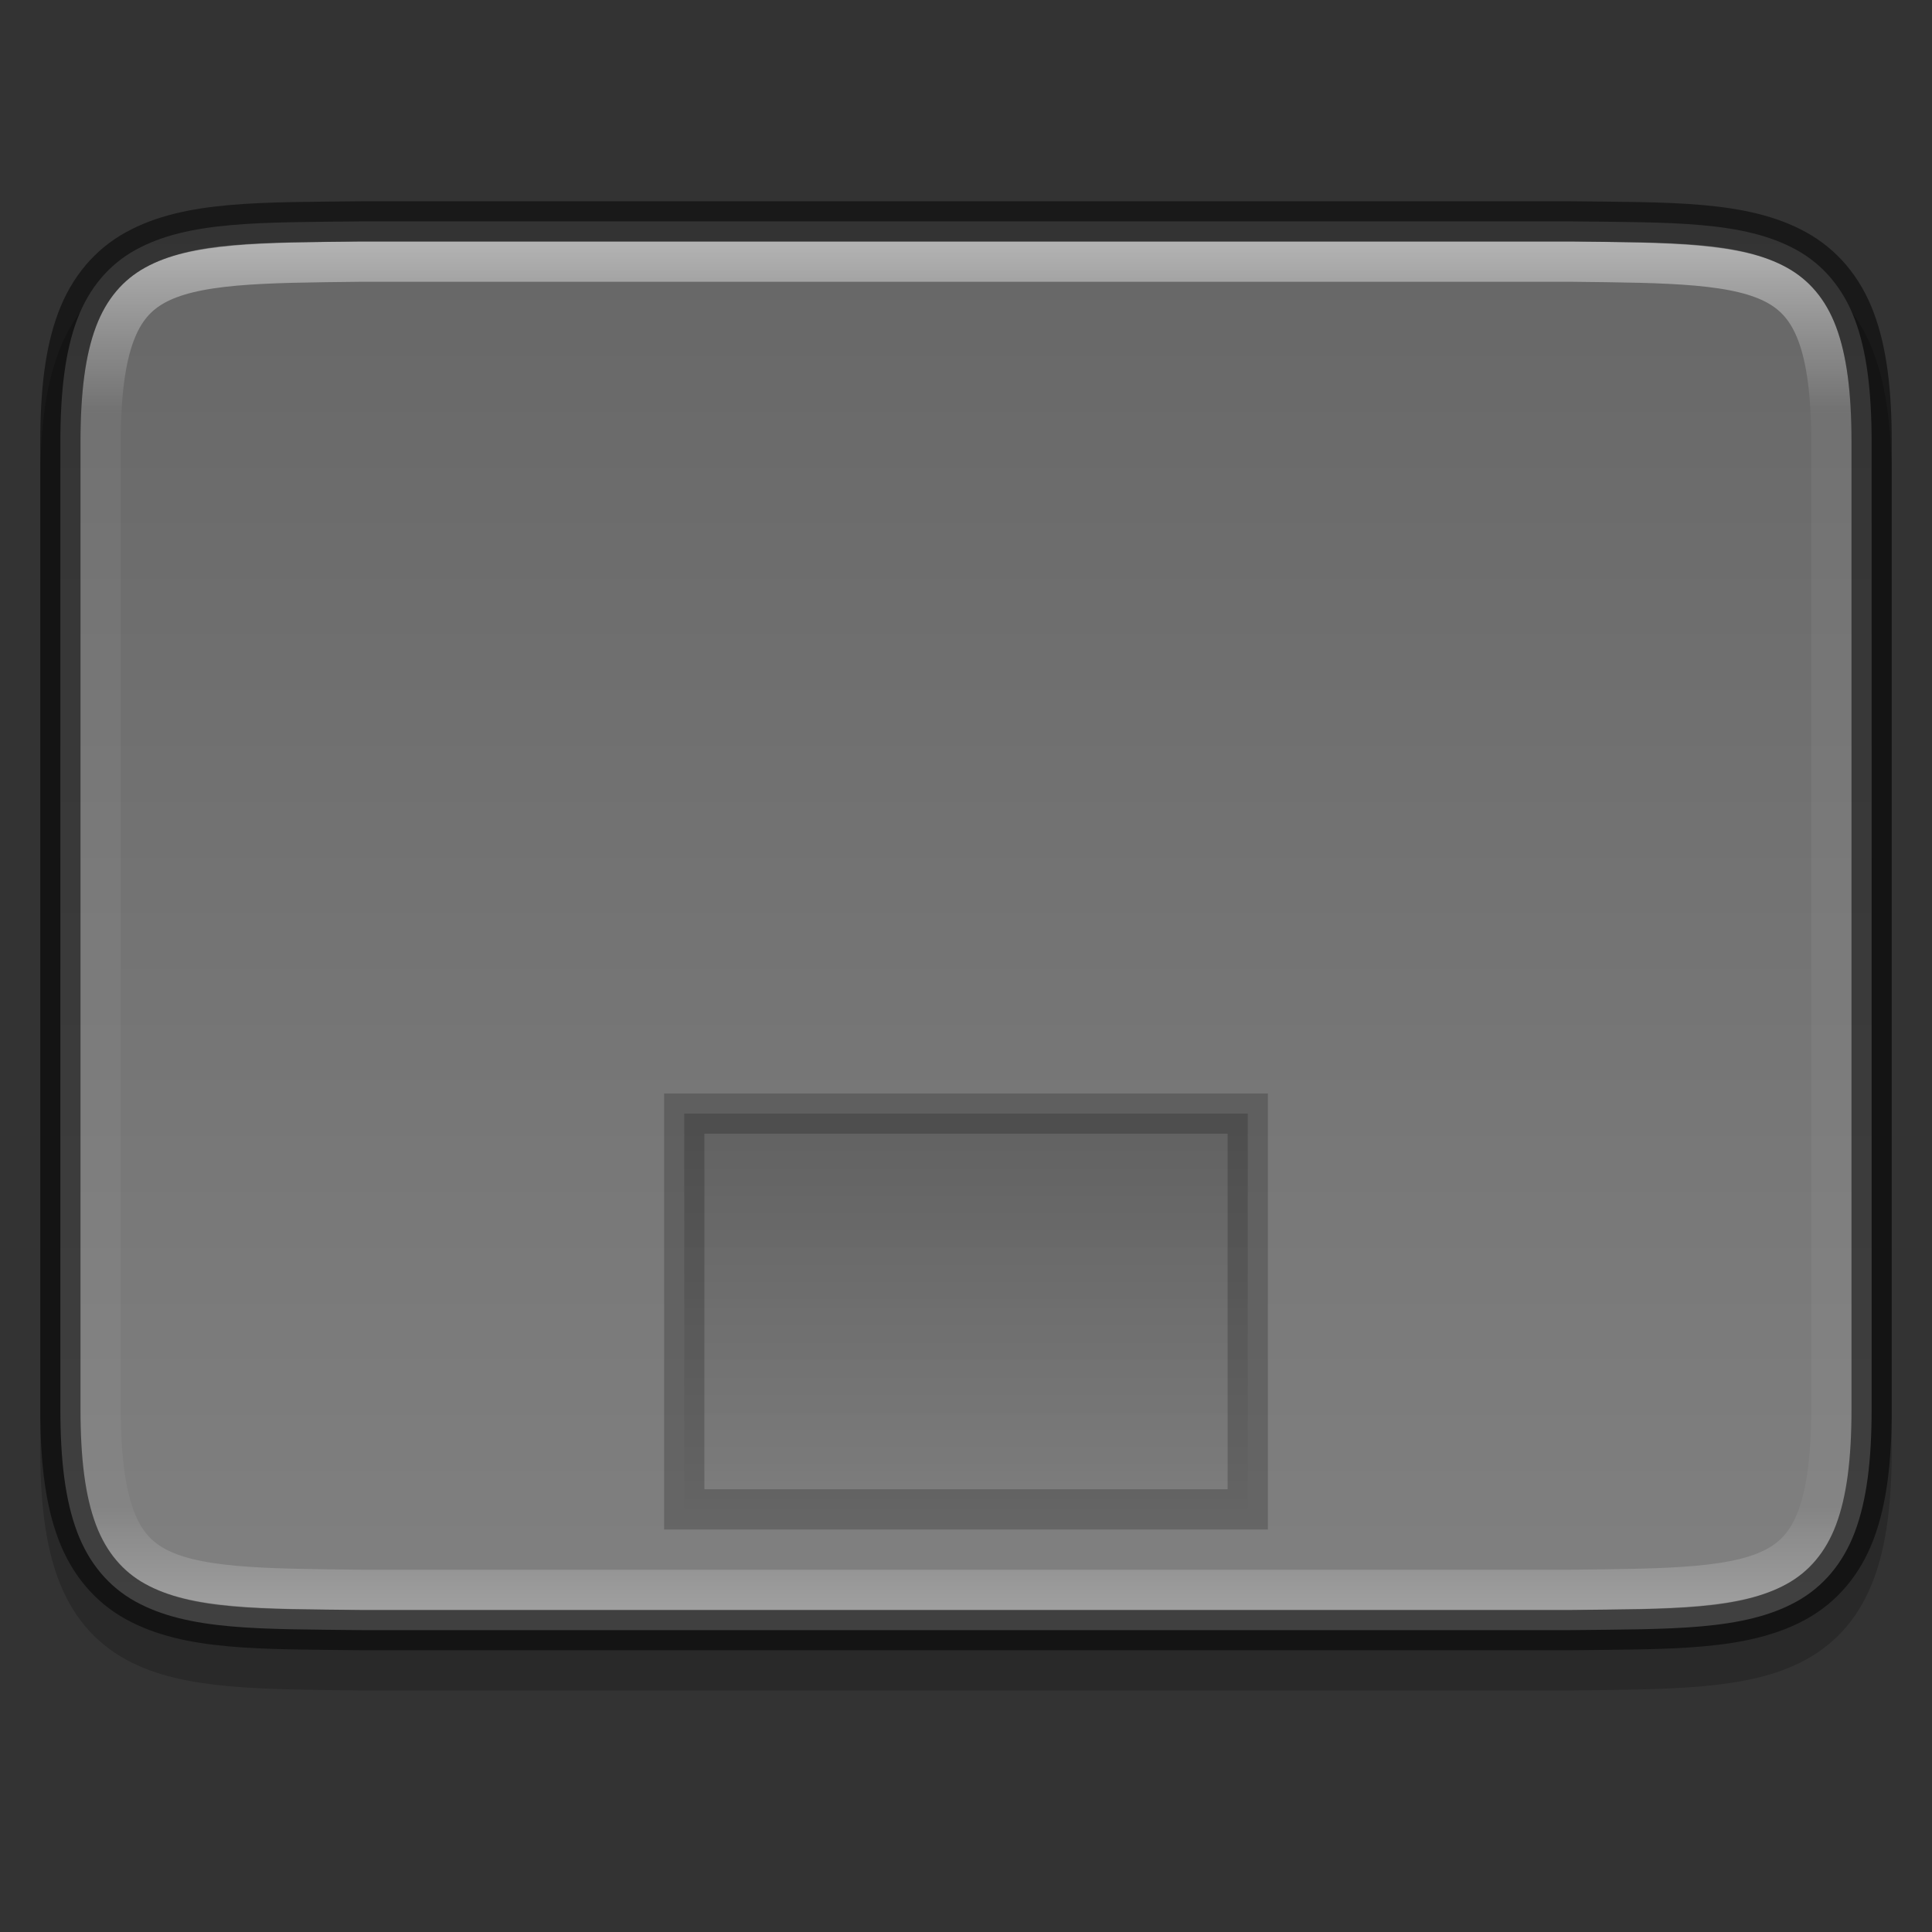 <svg width="48" height="48" version="1" xmlns="http://www.w3.org/2000/svg" xmlns:xlink="http://www.w3.org/1999/xlink">
 <rect width="100%" height="100%" fill="#333333" stroke="none"/>
 <defs>
  <linearGradient id="linearGradient1050" x1="344" x2="344" y1="62" y2="98" gradientTransform="translate(-320,-58)" gradientUnits="userSpaceOnUse">
   <stop stop-color="#666" offset="0"/>
   <stop stop-color="#808080" offset="1"/>
  </linearGradient>
  <linearGradient id="linearGradient920" x1="344" x2="344" y1="64" y2="98" gradientTransform="translate(0,2)" gradientUnits="userSpaceOnUse">
   <stop stop-color="#fff" offset="0"/>
   <stop stop-color="#fff" stop-opacity=".098" offset=".125"/>
   <stop stop-color="#fff" stop-opacity=".098" offset=".925"/>
   <stop stop-color="#fff" stop-opacity=".498" offset="1"/>
  </linearGradient>
  <clipPath id="clipPath1668">
   <path d="m366 95c0 5-1.956 4.942-7 5h-30c-5.043-0.058-7 0-7-5v-24c0-5 1.956-4.942 7-5h30c5.043 0.058 7 0 7 5z" color="#000000" fill="#cdcdcd"/>
  </clipPath>
  <linearGradient id="linearGradient1876" x1="344.31" x2="344.31" y1="79" y2="68" gradientTransform="translate(-320,-106)" gradientUnits="userSpaceOnUse">
   <stop offset="0"/>
   <stop stop-opacity="0" offset="1"/>
  </linearGradient>
 </defs>
 <path d="m46 36c0 5-1.956 4.942-7 5h-30c-5.043-0.058-7 0-7-5v-24c0-5 1.956-4.942 7-5h30c5.043 0.058 7 0 7 5z" color="#000000" fill="none" opacity=".2" stroke="#000" stroke-width="2"/>
 <path d="m8.994 40.5c-2.519-0.029-4.314 0.015-5.627-0.709-0.656-0.362-1.155-0.944-1.451-1.732-0.296-0.788-0.416-1.776-0.416-3.059v-24c0-1.283 0.12-2.271 0.416-3.059 0.296-0.788 0.795-1.37 1.451-1.732 1.312-0.724 3.108-0.68 5.627-0.709h4e-3 30.004 4e-3c2.519 0.029 4.314-0.015 5.627 0.709 0.656 0.362 1.155 0.944 1.451 1.732 0.295 0.788 0.416 1.776 0.416 3.059v24c0 1.283-0.12 2.271-0.416 3.059-0.296 0.788-0.795 1.37-1.451 1.732-1.312 0.724-3.108 0.68-5.627 0.709h-4e-3 -30.004z" color="#000000" fill="url(#linearGradient1050)"/>
 <path transform="translate(-320,-60)" d="m366 95c0 5-1.956 4.942-7 5h-30c-5.043-0.058-7 0-7-5v-24c0-5 1.956-4.942 7-5h30c5.043 0.058 7 0 7 5z" clip-path="url(#clipPath1668)" color="#000000" fill="none" opacity=".5" stroke="url(#linearGradient920)" stroke-width="2"/>
 <path d="m8.994 5.5c-2.519 0.029-4.314-0.015-5.627 0.709-0.656 0.362-1.155 0.944-1.451 1.732s-0.416 1.776-0.416 3.059v24c0 1.283 0.12 2.271 0.416 3.059 0.296 0.788 0.795 1.37 1.451 1.732 1.312 0.724 3.108 0.68 5.627 0.709h4e-3 30.004 4e-3c2.519-0.029 4.314 0.015 5.627-0.709 0.656-0.362 1.155-0.944 1.451-1.732 0.295-0.788 0.416-1.776 0.416-3.059v-24c0-1.283-0.12-2.271-0.416-3.059s-0.795-1.37-1.451-1.732c-1.312-0.724-3.108-0.68-5.627-0.709h-4e-3 -30.004z" color="#000000" fill="none" opacity=".5" stroke="#000"/>
 <rect transform="scale(1,-1)" x="17" y="-37.5" width="14" height="9.833" enable-background="new" fill="url(#linearGradient1876)" opacity=".2" stroke="#000" stroke-linecap="round"/>
</svg>
